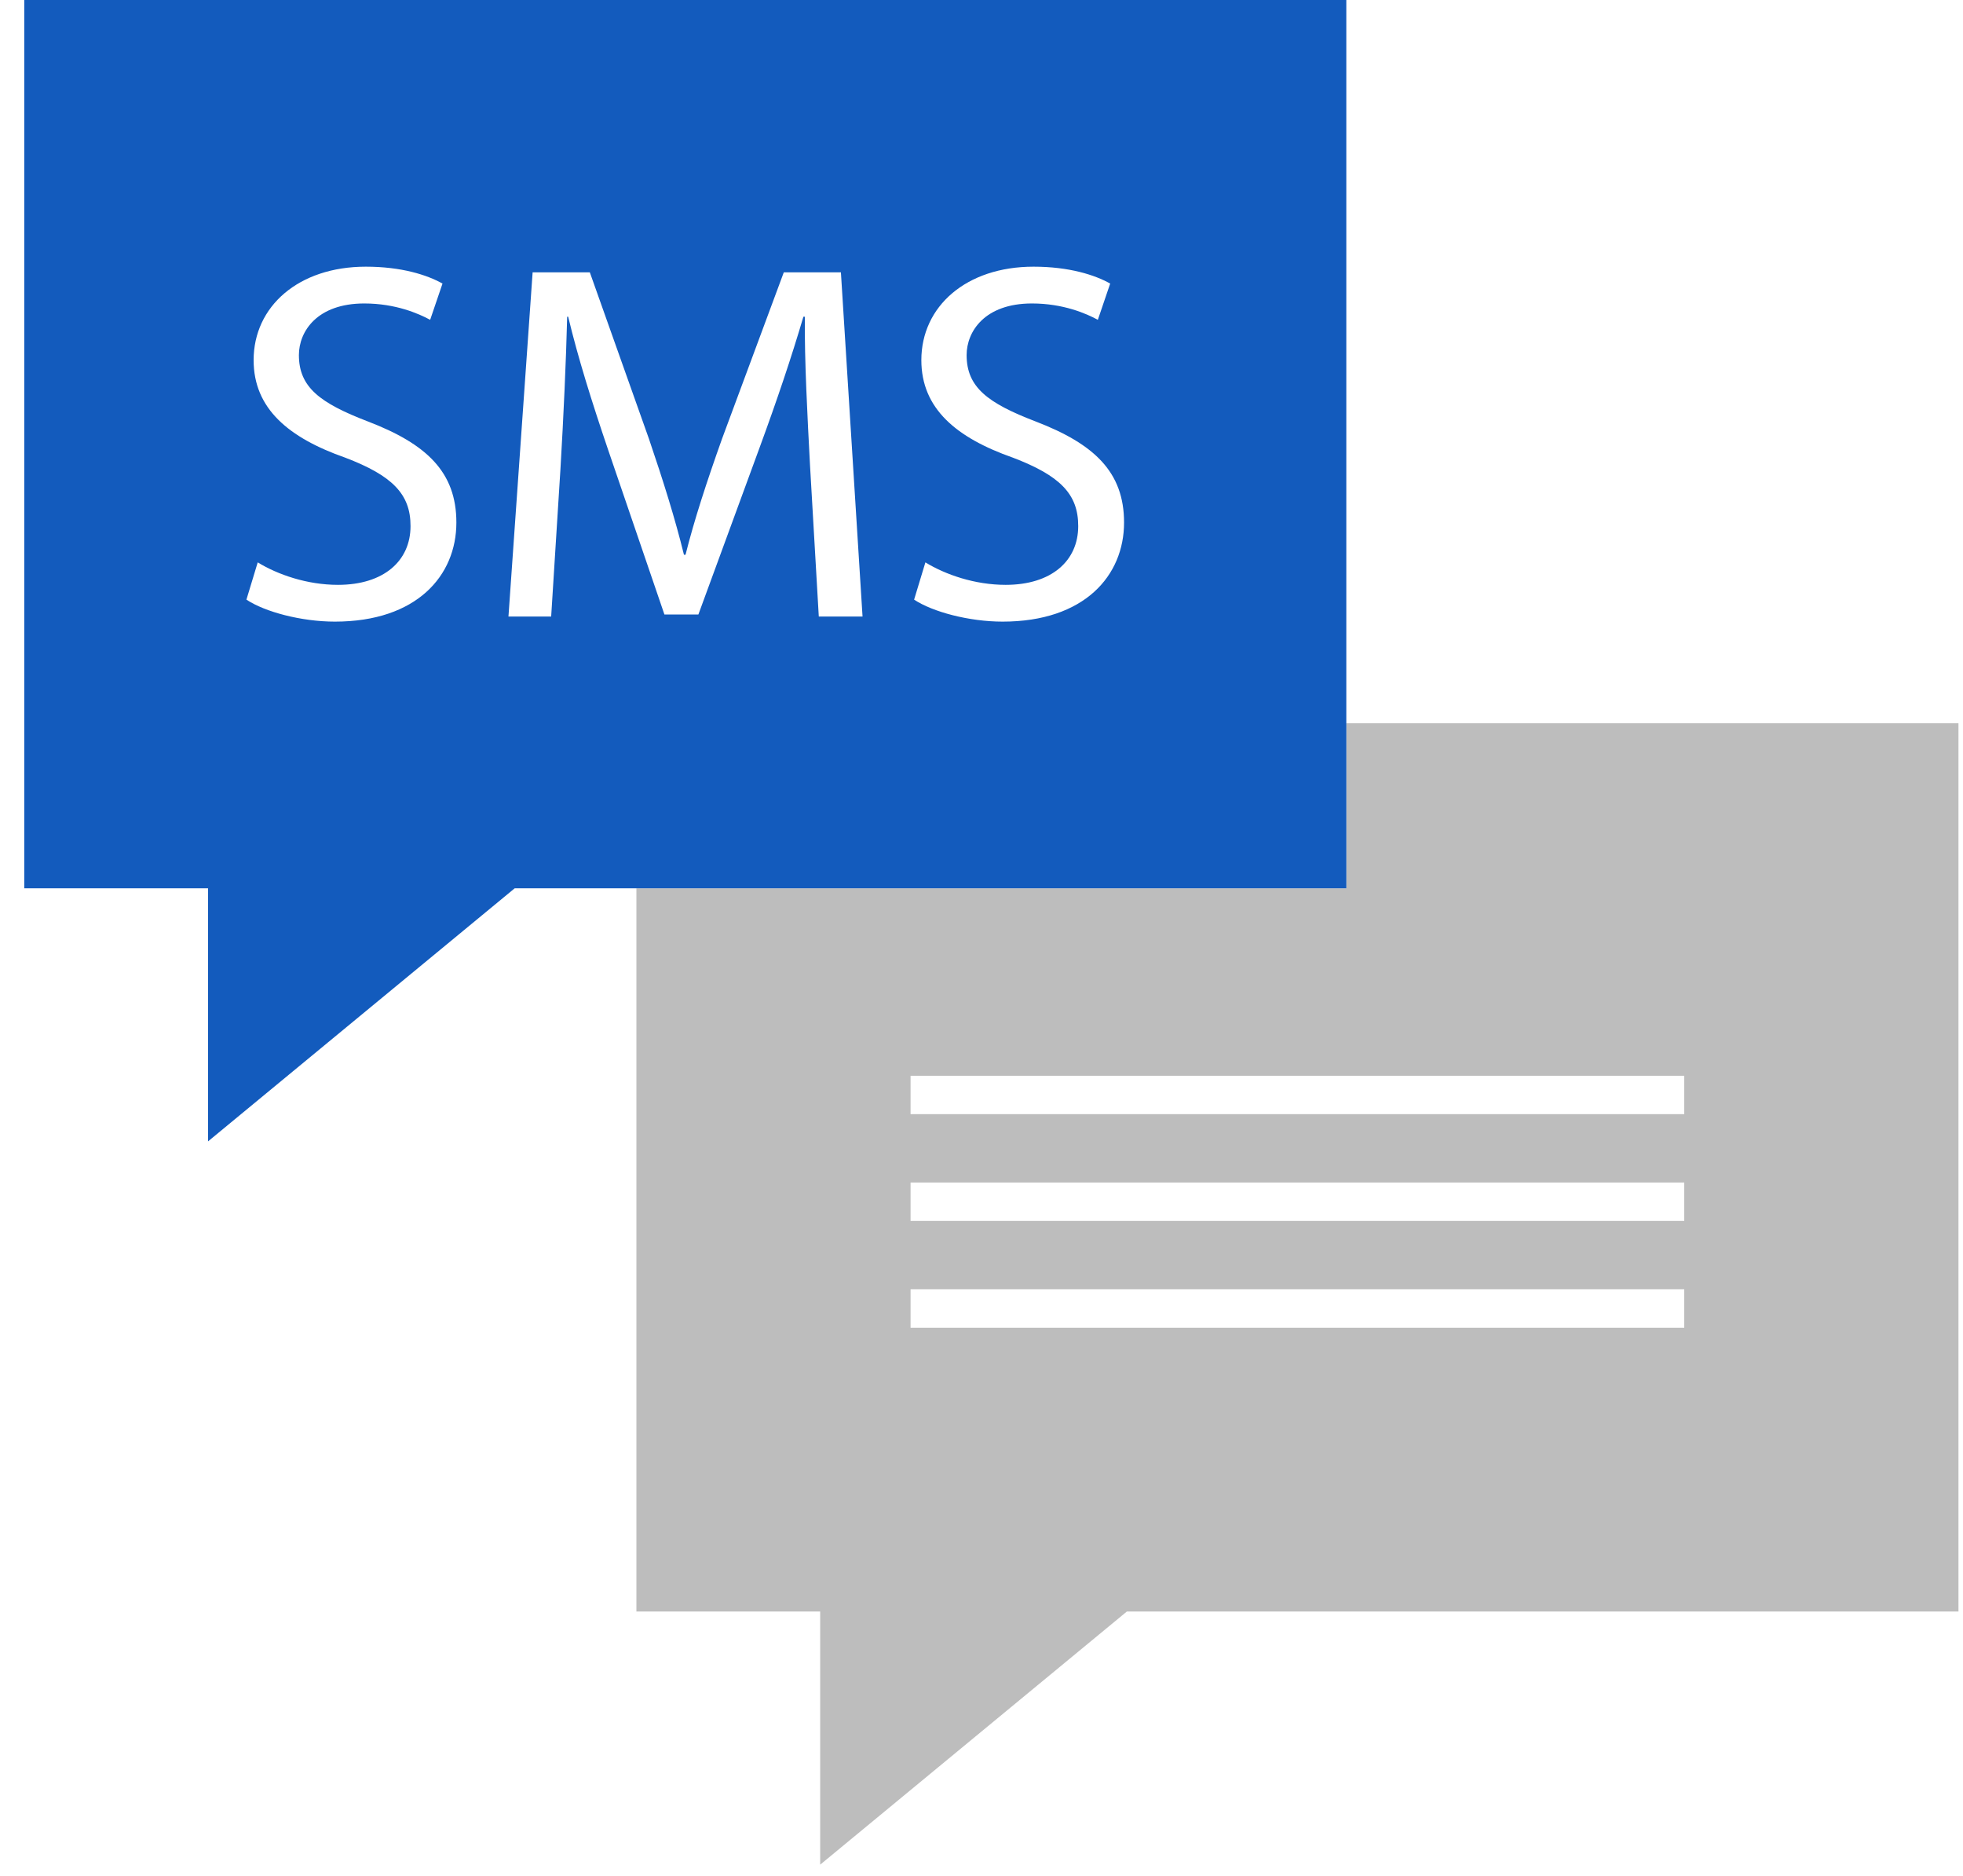 <svg width="45" height="43" viewBox="0 0 45 43" fill="none" xmlns="http://www.w3.org/2000/svg">
<path d="M30.863 20.361H14.589V36.94H18.802V42.742L25.832 36.94H44.896V16.579H30.863V20.361ZM38.61 30.434H20.874V29.554H38.61V30.434ZM38.61 27.986H20.874V27.106H38.61V27.986ZM38.61 25.539H20.874V24.659H38.61V25.539Z" fill="#BDBDBD"/>
<path d="M30.863 16.579V0H0.556V20.361H4.769V26.163L11.8 20.361H14.589H30.864V16.579H30.863ZM23.221 10.491C21.924 10.035 21.121 9.367 21.121 8.255C21.121 7.026 22.147 6.113 23.692 6.113C24.507 6.113 25.096 6.301 25.45 6.5L25.167 7.331C24.908 7.19 24.376 6.956 23.657 6.956C22.572 6.956 22.159 7.6 22.159 8.139C22.159 8.876 22.641 9.239 23.739 9.66C25.084 10.176 25.768 10.819 25.768 11.978C25.768 13.195 24.86 14.249 22.984 14.249C22.217 14.249 21.381 14.027 20.955 13.745L21.214 12.891C21.674 13.172 22.346 13.406 23.054 13.406C24.105 13.406 24.717 12.856 24.717 12.06C24.719 11.322 24.295 10.901 23.221 10.491ZM7.915 10.491C6.617 10.035 5.814 9.367 5.814 8.255C5.814 7.026 6.841 6.113 8.386 6.113C9.201 6.113 9.79 6.301 10.144 6.5L9.861 7.331C9.601 7.19 9.07 6.956 8.351 6.956C7.266 6.956 6.852 7.6 6.852 8.139C6.852 8.876 7.335 9.239 8.432 9.66C9.778 10.176 10.462 10.819 10.462 11.978C10.462 13.195 9.554 14.249 7.677 14.249C6.91 14.249 6.074 14.027 5.649 13.745L5.908 12.891C6.368 13.172 7.04 13.406 7.748 13.406C8.798 13.406 9.411 12.856 9.411 12.06C9.413 11.322 8.989 10.901 7.915 10.491ZM13.025 7.26H13.002C12.978 8.243 12.918 9.566 12.848 10.748L12.635 14.132H11.656L12.21 6.242H13.521L14.876 10.058C15.207 11.03 15.478 11.896 15.679 12.716H15.715C15.915 11.92 16.198 11.053 16.552 10.058L17.968 6.242H19.277L19.773 14.132H18.77L18.569 10.667C18.511 9.567 18.439 8.243 18.451 7.26H18.417C18.145 8.185 17.814 9.168 17.414 10.257L16.01 14.085H15.231L13.946 10.326C13.568 9.215 13.249 8.196 13.025 7.26Z" fill="#135BBD"/>
</svg>
